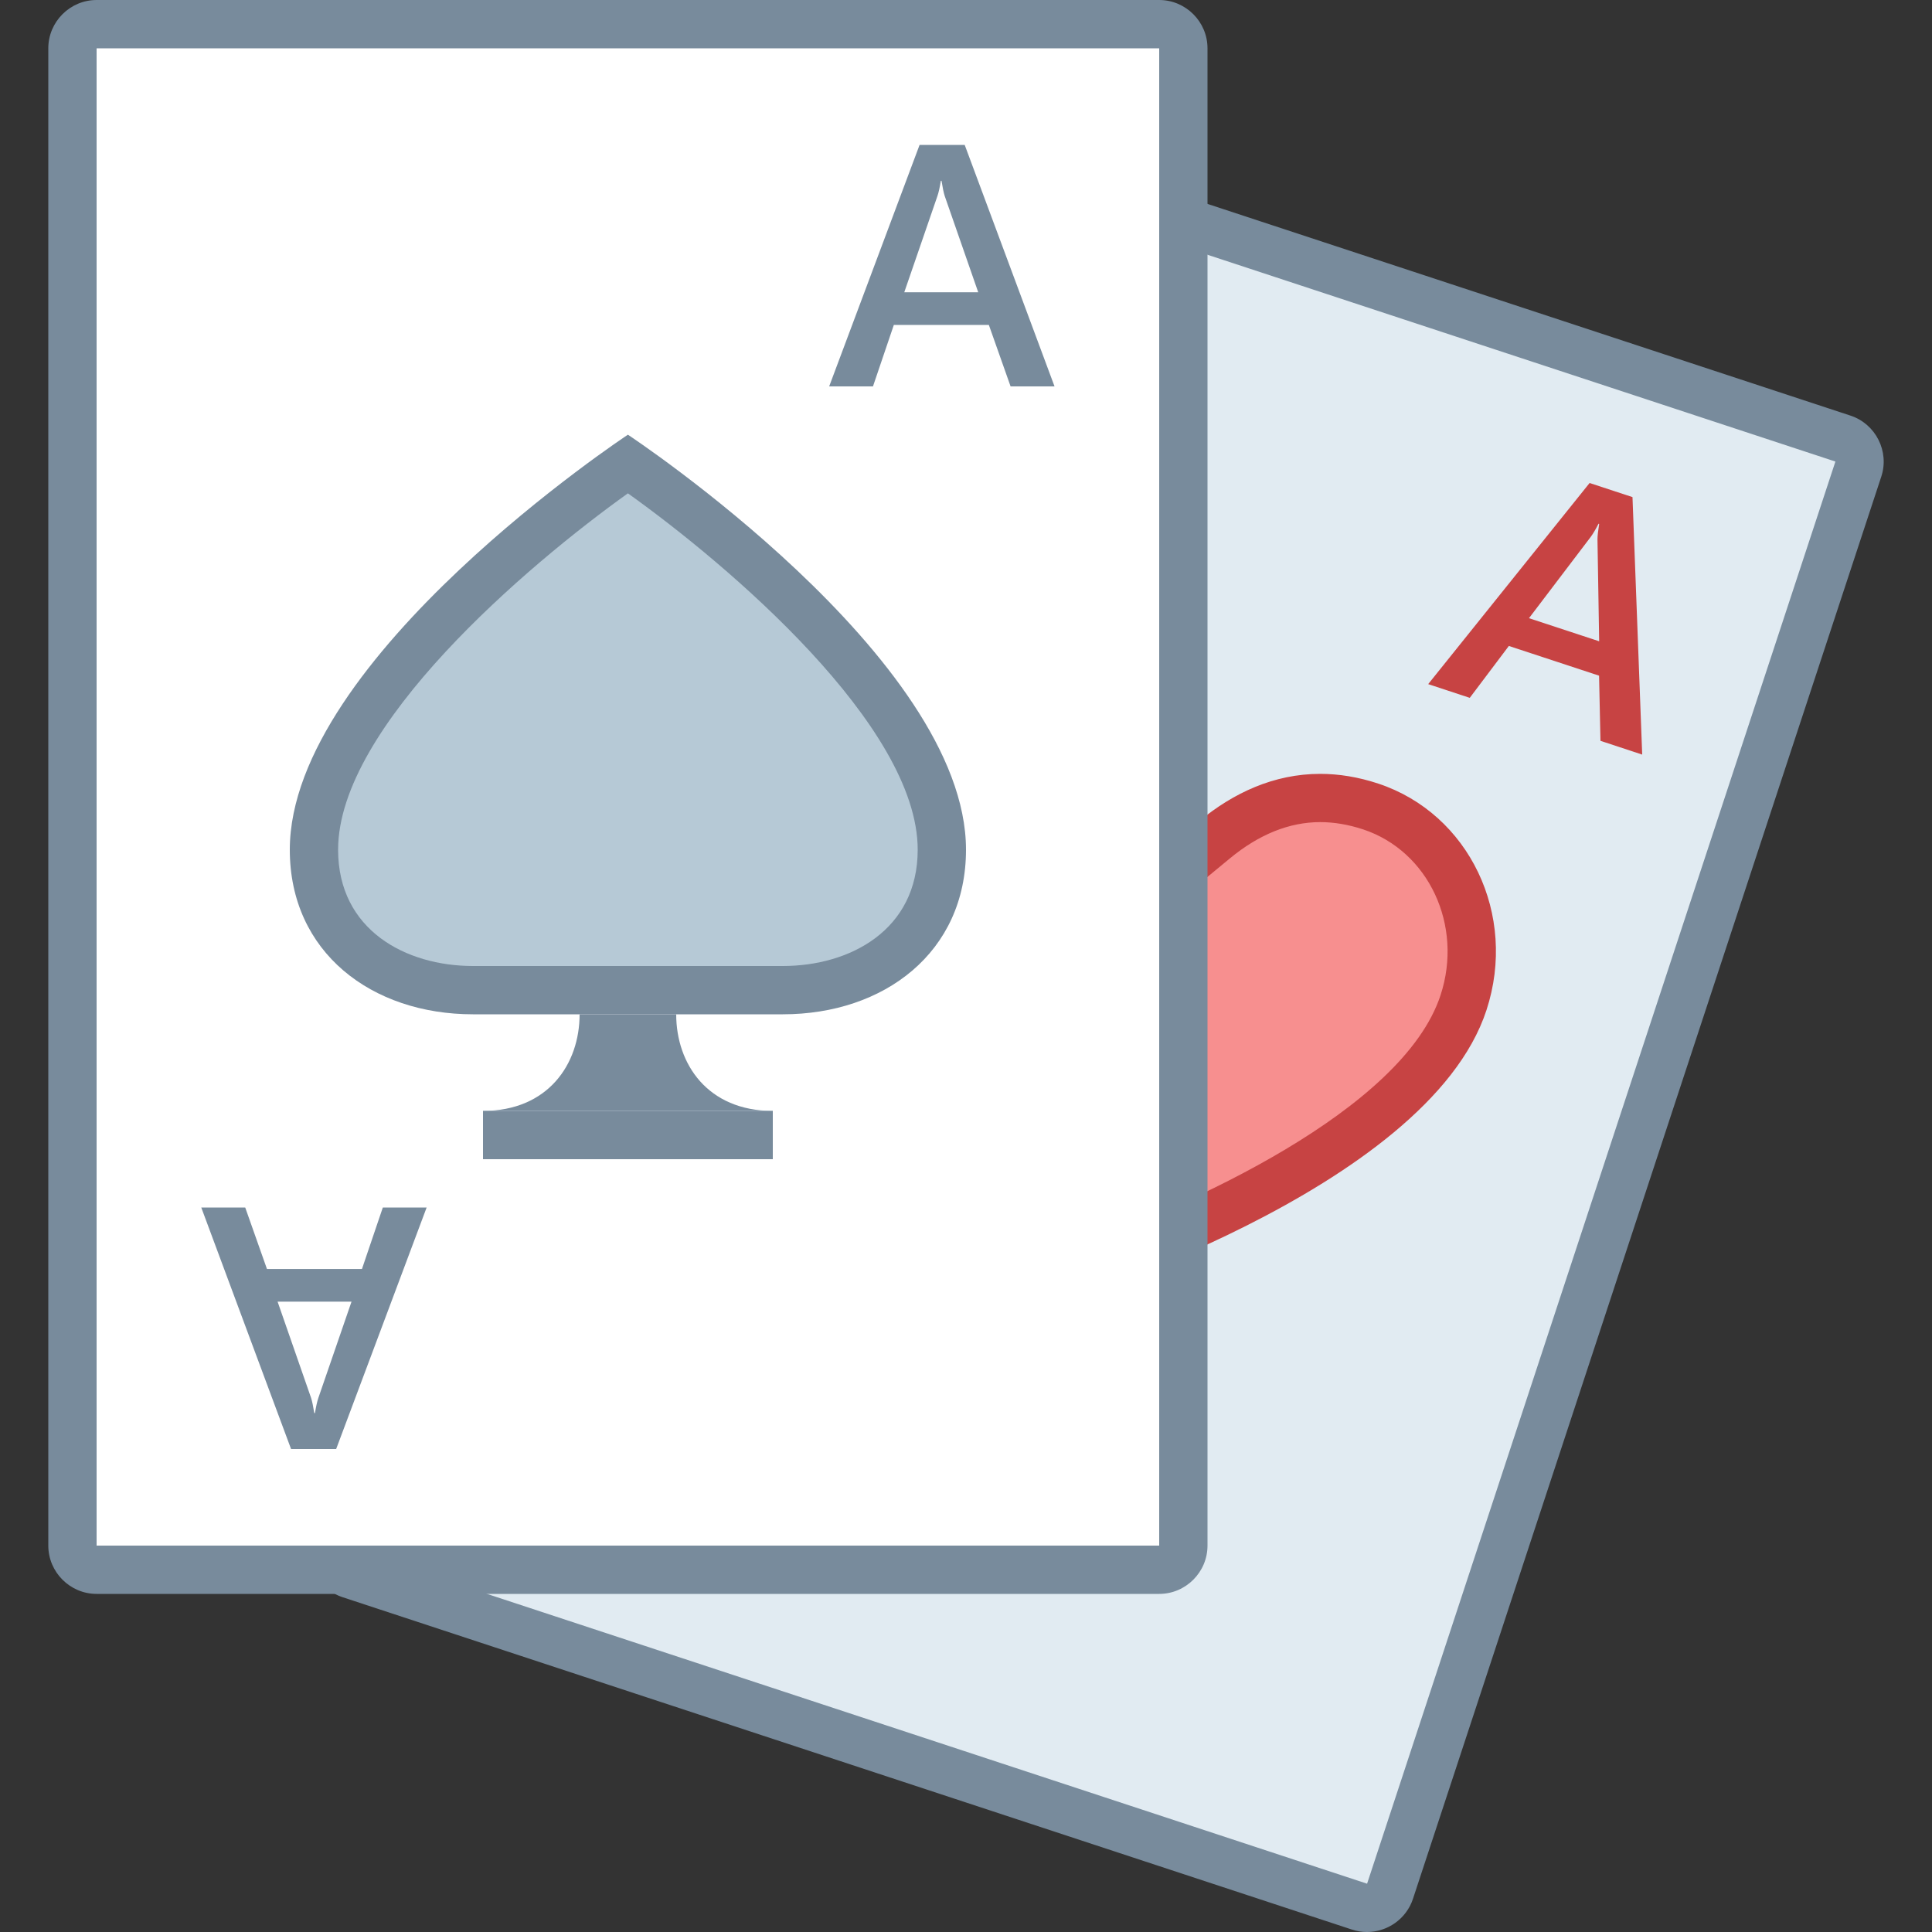 <?xml version="1.0" encoding="iso-8859-1"?>
<!-- Generator: Adobe Illustrator 19.2.0, SVG Export Plug-In . SVG Version: 6.00 Build 0)  -->
<svg version="1.1" id="Layer_1" xmlns="http://www.w3.org/2000/svg" xmlns:xlink="http://www.w3.org/1999/xlink" x="0px" y="0px"
	 viewBox="0 0 40 40" style="enable-background:new 0 0 40 40;" xml:space="preserve">
<rect x="0" y="0" width="40" height="40" fill="#333333" stroke="none"/>
<g>
	<g>
		<path style="fill:#E1EBF2;" d="M28.302,39.5c-0.052,0-0.104-0.008-0.154-0.025L7.251,32.594c-0.126-0.041-0.229-0.13-0.289-0.25
			c-0.06-0.12-0.071-0.255-0.029-0.381l9.696-29.445c0.066-0.202,0.263-0.343,0.477-0.343c0.052,0,0.104,0.008,0.154,0.025
			l20.896,6.881c0.126,0.041,0.229,0.13,0.289,0.25c0.061,0.12,0.071,0.255,0.029,0.381l-9.696,29.445
			C28.712,39.359,28.516,39.5,28.302,39.5z"/>
		<g>
			<path style="fill:#788B9C;" d="M17.107,2.675L17.107,2.675L38,9.556L28.304,39L7.408,32.119L17.107,2.675 M17.106,1.675
				c-0.42,0-0.814,0.268-0.952,0.687L6.458,31.806c-0.172,0.522,0.115,1.091,0.637,1.263l20.896,6.881
				c0.103,0.034,0.208,0.05,0.311,0.05c0.42,0,0.814-0.268,0.952-0.687L38.95,9.868c0.172-0.522-0.115-1.091-0.637-1.263
				L17.417,1.725C17.314,1.691,17.209,1.675,17.106,1.675L17.106,1.675z"/>
		</g>
	</g>
	<g>
		<path style="fill:#C74343;" d="M34,15.623l-0.864-0.285l-0.029-1.349l-1.868-0.615l-0.809,1.074l-0.861-0.284L32.911,10
			l0.888,0.292L34,15.623z M33.109,13.277l-0.035-2.111c0-0.068,0.012-0.175,0.035-0.319l-0.013-0.004
			c-0.061,0.119-0.116,0.211-0.164,0.276l-1.276,1.68L33.109,13.277z"/>
	</g>
	<g>
		<path style="fill:#C74343;" d="M11.64,26.197l0.864,0.285l0.029,1.349l1.868,0.615l0.809-1.074l0.861,0.284l-3.342,4.164
			l-0.888-0.292L11.64,26.197z M12.531,28.542l0.035,2.111c0,0.068-0.012,0.175-0.035,0.319l0.013,0.004
			c0.061-0.119,0.116-0.211,0.164-0.276l1.276-1.68L12.531,28.542z"/>
	</g>
	<g>
		<path style="fill:#F78F8F;" d="M21.993,26.42c-1.351-2.203-4.097-7.357-3.4-9.489c0.447-1.368,1.667-2.288,3.035-2.288
			c0.31,0,0.616,0.049,0.912,0.146c0.845,0.276,1.156,0.955,1.587,1.893c0.081,0.176,0.164,0.356,0.252,0.537l0.278,0.57
			l0.489-0.404c0.695-0.574,1.431-0.864,2.188-0.864c0.341,0,0.692,0.059,1.046,0.176c1.616,0.536,2.478,2.356,1.921,4.059
			C29.314,23.777,23.51,25.909,21.993,26.42z"/>
		<path style="fill:#C74343;" d="M21.627,15.144L21.627,15.144c0.257,0,0.511,0.041,0.757,0.121c0.61,0.199,0.849,0.668,1.288,1.626
			c0.083,0.18,0.167,0.363,0.257,0.548l0.557,1.14l0.979-0.808c0.603-0.498,1.232-0.75,1.869-0.75c0.287,0,0.586,0.051,0.889,0.151
			c1.355,0.449,2.075,1.988,1.603,3.429c-0.781,2.39-5.242,4.389-7.614,5.219c-1.732-2.886-3.67-7.126-3.144-8.734
			C19.448,15.924,20.476,15.144,21.627,15.144 M21.627,14.144c-1.535,0-2.985,1.028-3.51,2.632
			c-0.969,2.964,3.658,10.241,3.658,10.241s7.775-2.353,9.001-6.104c0.646-1.975-0.36-4.066-2.239-4.689
			c-0.42-0.139-0.821-0.202-1.203-0.202c-0.961,0-1.801,0.397-2.506,0.979c-0.57-1.168-0.891-2.28-2.133-2.686
			C22.341,14.199,21.982,14.144,21.627,14.144L21.627,14.144z"/>
	</g>
</g>
<g>
	<g>
		<path style="fill:#FFFFFF;" d="M2,32.5c-0.276,0-0.5-0.224-0.5-0.5V1c0-0.276,0.224-0.5,0.5-0.5h22c0.276,0,0.5,0.224,0.5,0.5v31
			c0,0.276-0.224,0.5-0.5,0.5H2z"/>
		<g>
			<path style="fill:#788B9C;" d="M24,1v31H2V1H24 M24,0H2C1.45,0,1,0.45,1,1v31c0,0.55,0.45,1,1,1h22c0.55,0,1-0.45,1-1V1
				C25,0.45,24.55,0,24,0L24,0z"/>
		</g>
	</g>
	<g>
		<path style="fill:#788B9C;" d="M21.833,8h-0.91l-0.45-1.273h-1.967L18.074,8h-0.907l1.872-5h0.934L21.833,8z M20.253,6.051
			l-0.694-1.994c-0.021-0.065-0.043-0.17-0.066-0.314h-0.014c-0.021,0.132-0.044,0.237-0.07,0.314l-0.687,1.994H20.253z"/>
	</g>
	<g>
		<path style="fill:#788B9C;" d="M4.167,25h0.91l0.45,1.273h1.967L7.926,25h0.907L6.96,30H6.026L4.167,25z M5.747,26.949
			l0.694,1.994c0.021,0.065,0.043,0.17,0.066,0.314h0.014c0.021-0.132,0.044-0.237,0.07-0.314l0.687-1.994H5.747z"/>
	</g>
	<g>
		<path style="fill:#B6C9D6;" d="M9.792,20.5c-1.638,0-3.292-0.899-3.292-2.907c0-3.233,5.229-7.096,6.5-7.986
			c1.271,0.892,6.5,4.756,6.5,7.986c0,2.008-1.653,2.907-3.292,2.907H9.792z"/>
		<path style="fill:#788B9C;" d="M13,10.214c2.076,1.482,6,4.812,6,7.378C19,19.256,17.598,20,16.208,20H14.4h-2.8H9.792
			C8.402,20,7,19.256,7,17.593C7,15.031,10.924,11.698,13,10.214 M13,9c0,0-7,4.619-7,8.593C6,19.72,7.698,21,9.792,21
			c0.754,0,1.117,0,1.808,0h2.8c0.692,0,1.054,0,1.808,0C18.302,21,20,19.72,20,17.593C20,13.619,13,9,13,9L13,9z"/>
	</g>
	<g>
		<path style="fill:#B6C9D6;" d="M12.05,22.5c0.207-0.301,0.341-0.646,0.405-1h1.09c0.064,0.354,0.198,0.699,0.405,1H12.05z"/>
		<path style="fill:#788B9C;" d="M14,21h-2c0,1.029-0.651,2-2,2h3h3C14.651,23,14,22.029,14,21L14,21z"/>
	</g>
	<g>
		<rect x="10" y="23" style="fill:#B6C9D6;" width="6" height="1"/>
		<polygon style="fill:#788B9C;" points="16,23 10,23 10,24 16,24 16,23 		"/>
	</g>
</g>
</svg>
